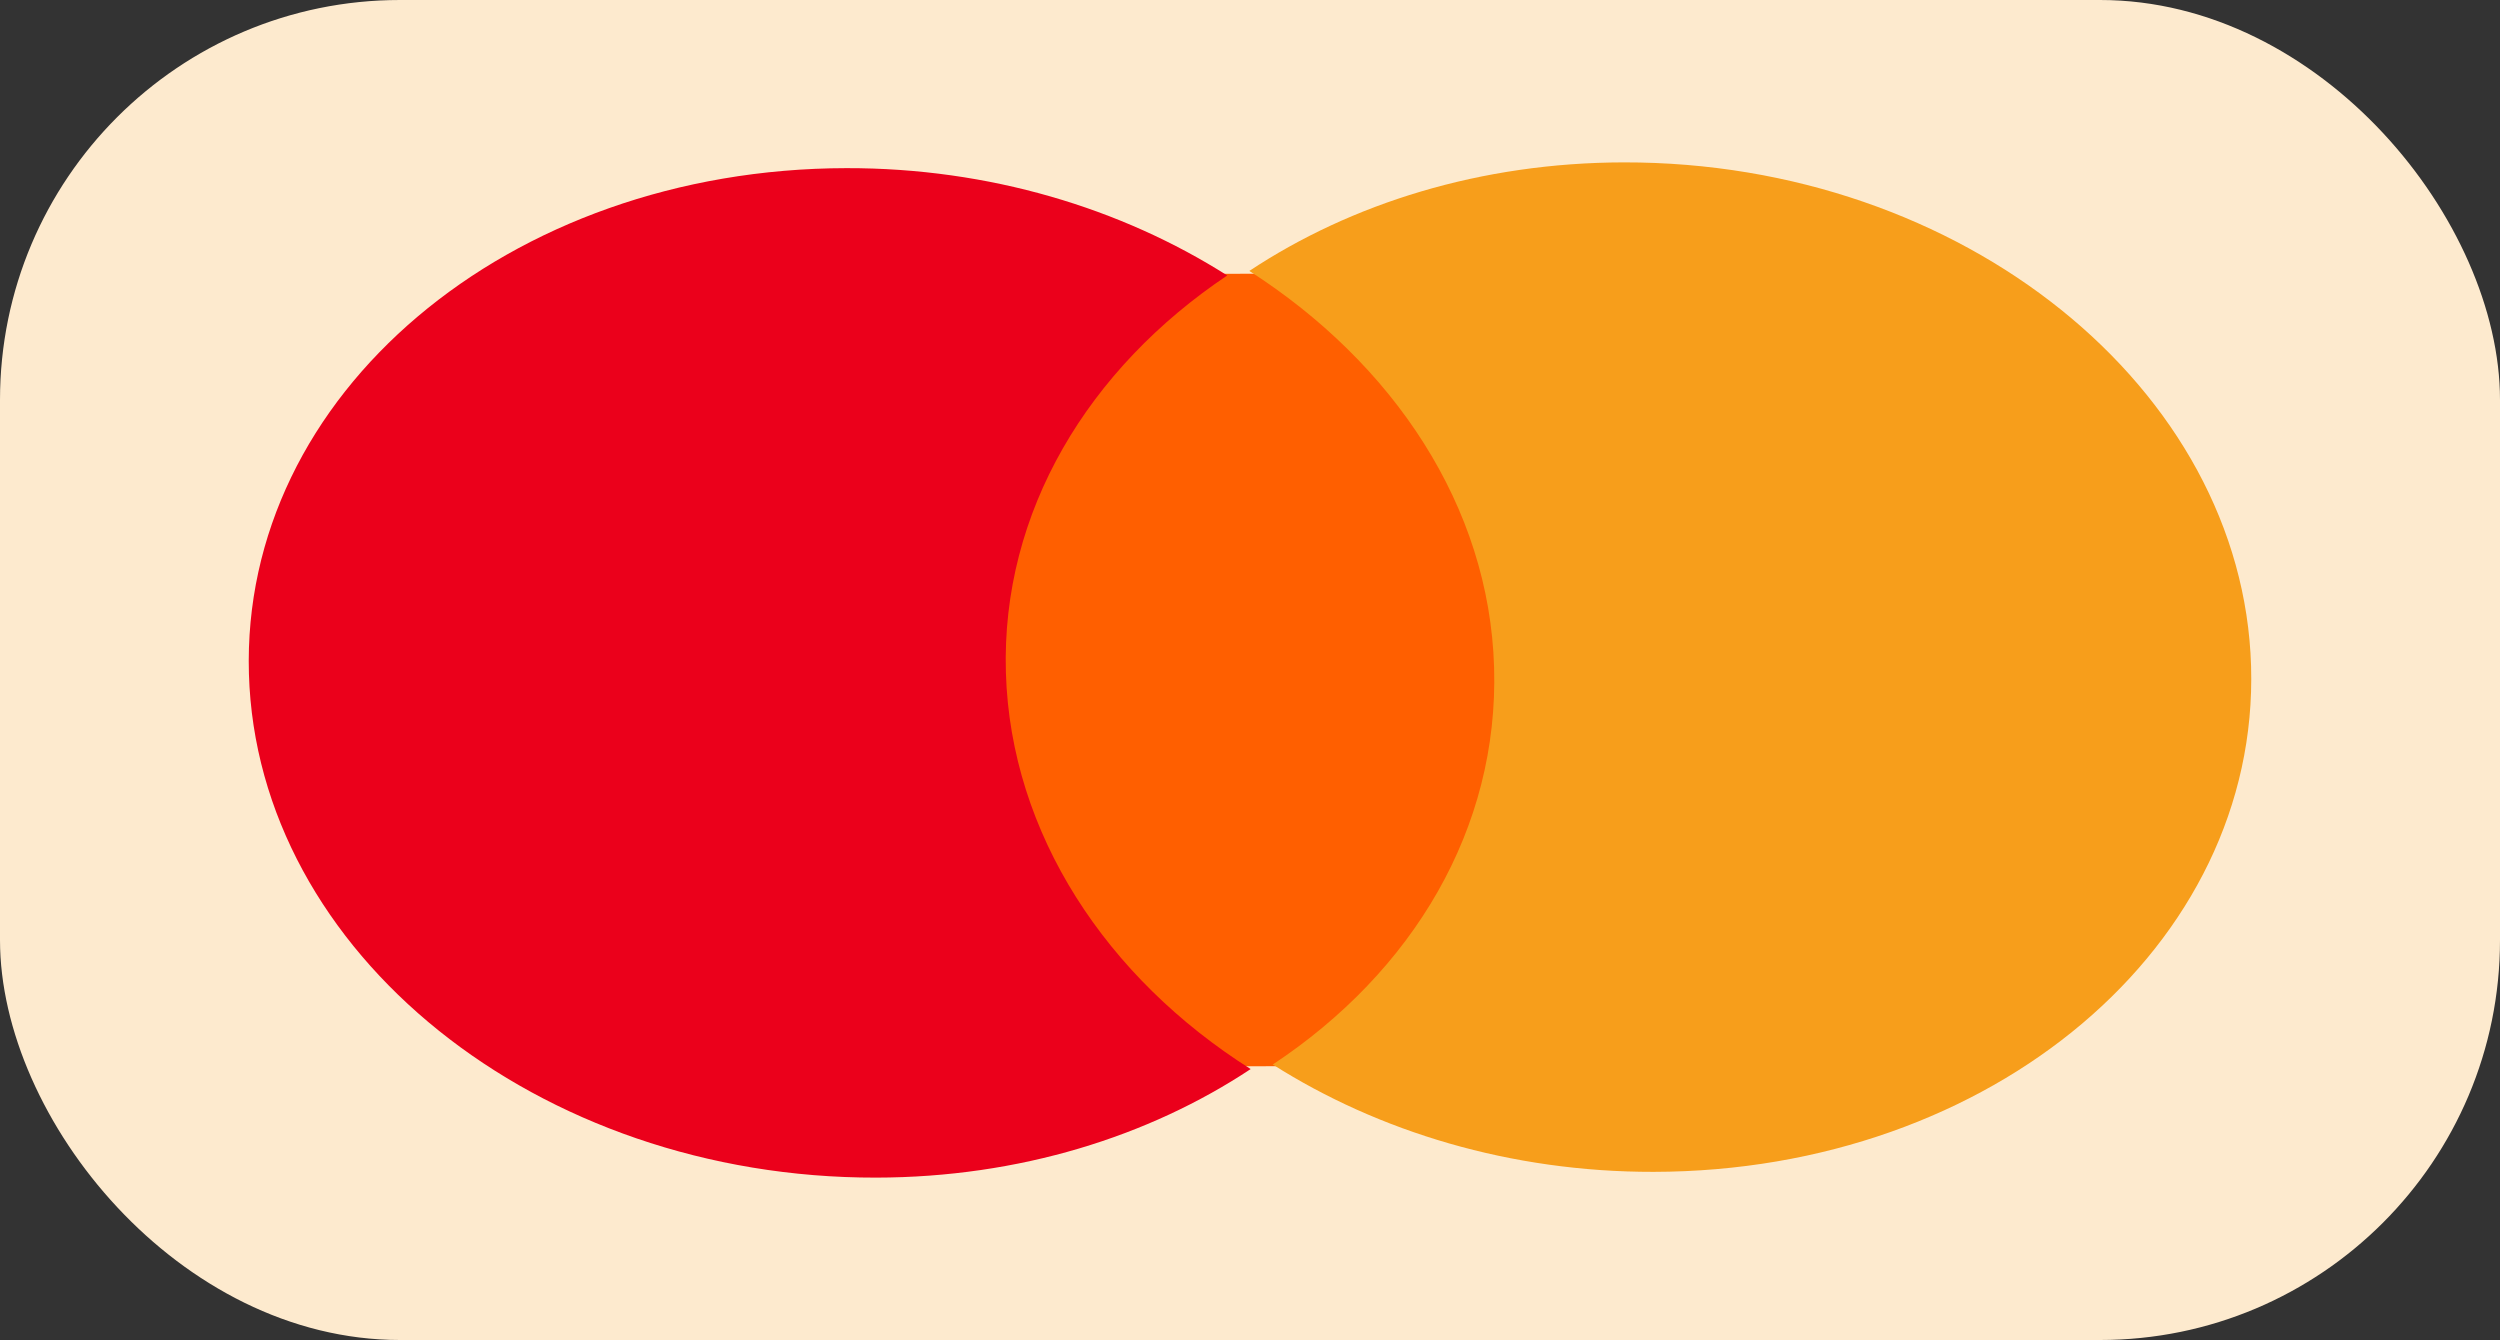 <svg width="125" height="67" viewBox="0 0 125 67" fill="none" xmlns="http://www.w3.org/2000/svg">
<rect x="0" y="0" width="125" height="67" fill="#333333" stroke="none"/>
<g clip-path="url(#clip0_30_131)">
<path d="M0 8.375C0 3.75 4.664 0 10.417 0H114.583C120.336 0 125 3.75 125 8.375V58.625C125 63.25 120.336 67 114.583 67H10.417C4.664 67 0 63.25 0 58.625V8.375Z" fill="#FDEACE"/>
<path d="M75.195 13.667L48.643 13.71L49.805 53.334L76.357 53.29L75.195 13.667Z" fill="#FF5F00"/>
<path d="M50.295 33.632C50.057 25.57 54.439 18.412 61.362 13.774C56.075 10.417 49.465 8.395 42.321 8.407C25.395 8.434 12.034 19.743 12.446 33.694C12.857 47.644 26.884 58.909 43.81 58.881C50.955 58.87 57.444 56.826 62.533 53.453C55.339 48.907 50.533 41.694 50.295 33.632Z" fill="#EB001B"/>
<path d="M112.554 33.306C112.966 47.257 99.605 58.566 82.679 58.593C75.534 58.605 68.925 56.583 63.638 53.226C70.646 48.588 74.942 41.43 74.705 33.368C74.467 25.306 69.663 18.163 62.467 13.547C67.556 10.174 74.045 8.13 81.19 8.119C98.116 8.091 112.144 19.426 112.554 33.306Z" fill="#F79E1B"/>
</g>
<defs>
<clipPath id="clip0_30_131">
<rect width="125" height="67" rx="20" fill="white"/>
</clipPath>
</defs>
</svg>
